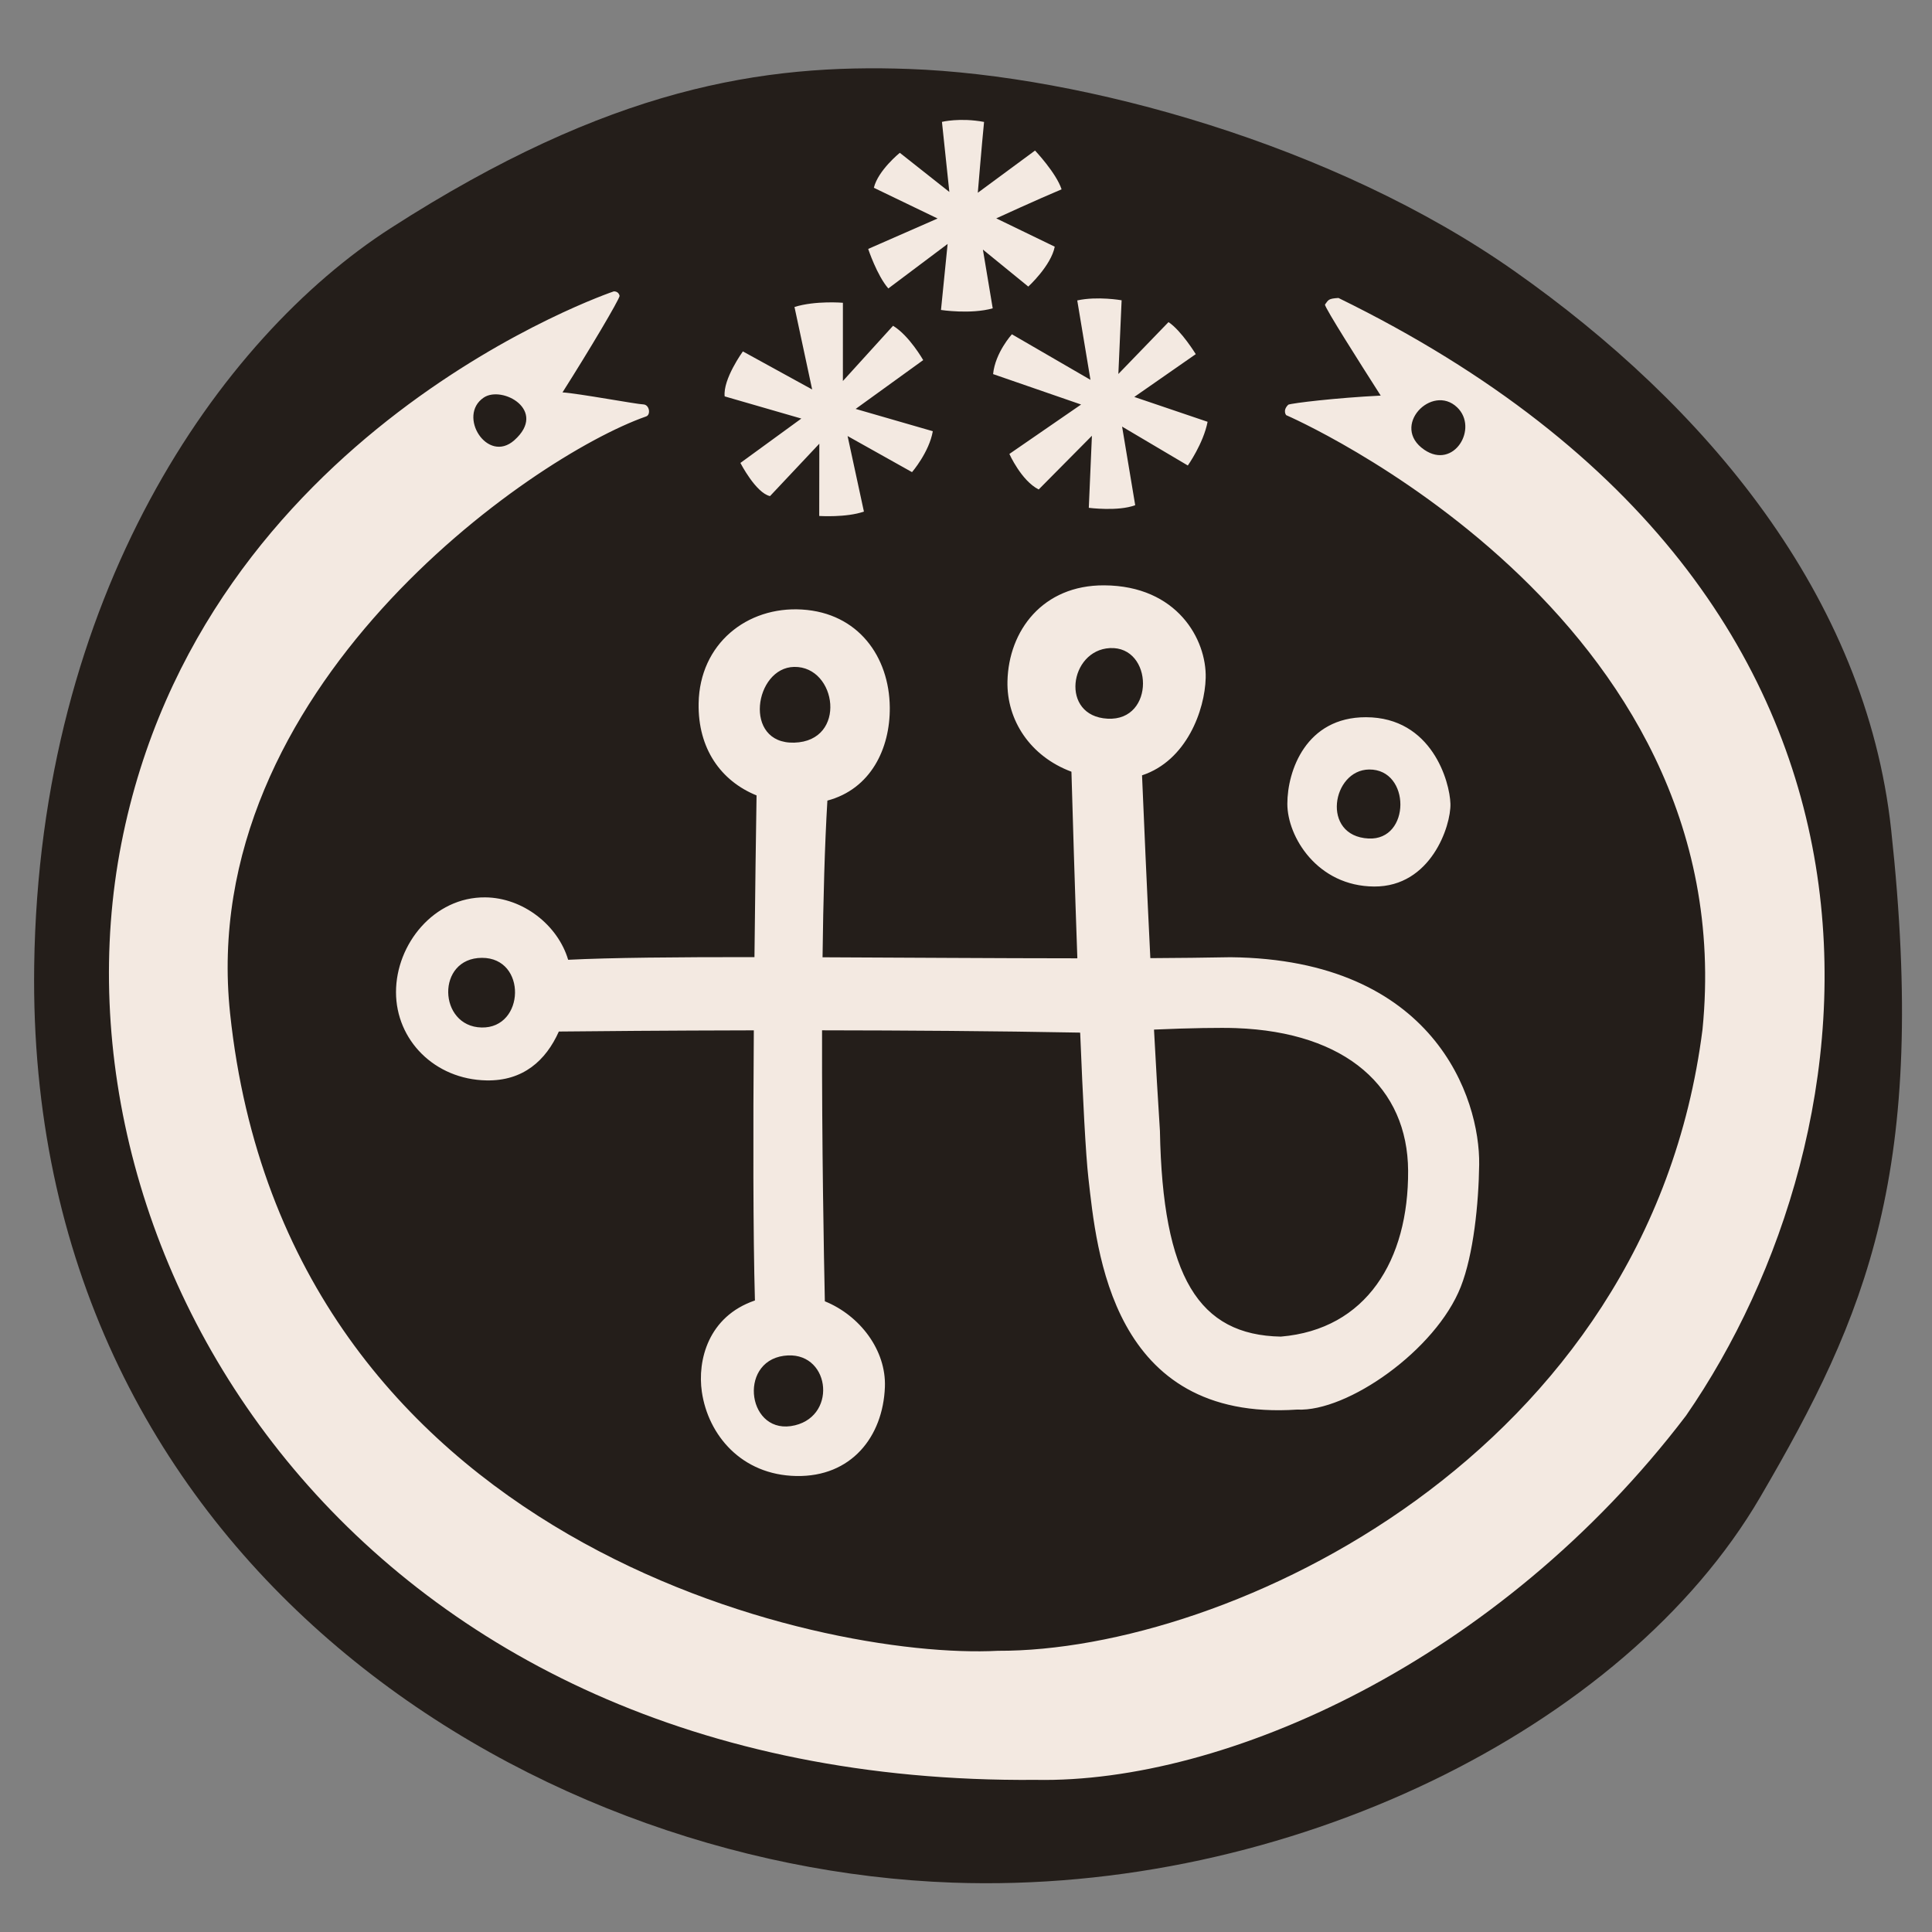 <svg clip-rule="evenodd" fill-rule="evenodd" stroke-linejoin="round" stroke-miterlimit="2" viewBox="0 0 320 320" xmlns="http://www.w3.org/2000/svg"><rect x="0" y="0" width="320" height="320" fill="#808080" stroke="none"/><path d="m0 0h320v320h-320z" fill="none" stroke-width=".296"/><g transform="matrix(.326 0 0 .326 -15.932 -16.059)"><path d="m510.76 84.303c-74.147-2.696-152.066 9.281-263.274 80.784-87.588 56.315-178.628 187.19-181.243 374.913-4.181 300.148 248.373 457.96 466.486 465.77 169.972 6.09 341.595-77.957 410.433-195.819 54.125-92.671 85.398-165.557 66.548-339.159-12.922-118.959-94.38-215.573-191.488-283.855-91.424-64.284-219.291-99.428-307.462-102.634z" fill="#241e1a"/><path d="m332.804 573.35c-6.606 14.768-18.183 25.2-36.789 24.836-26.346-.516-45.946-20.512-45.946-44.855s19.258-48.375 45.339-48.142c19.196.171 36.91 14.111 42.129 31.711 21.51-1.091 55.377-1.381 94.655-1.357.343-33.482.771-63.273 1.065-82.154-18.061-7.323-29.85-23.733-29.436-46.799.543-30.261 24.58-49.325 52.481-47.648 28.636 1.722 44.381 23.98 44.644 49.658.216 21.113-9.78 41.594-31.703 47.418-1.361 22.582-2.106 50.475-2.458 79.61 41.992.162 87.456.501 129.345.521l.107-.149c-1.285-36.169-2.363-72.298-3-94.66-20.988-7.815-32.954-26.22-32.502-45.978.586-25.581 17.838-48.891 49.189-48.709 37.013.214 52.027 27.493 51.523 47.058-.42 16.332-9.697 42.011-32.34 49.47.919 21.923 2.421 56.473 4.214 92.833l.052.049c14.467-.082 28.146-.229 40.68-.466 103.589 1.051 126.801 71.666 126.348 105.332-.266 19.811-2.87 45.694-9.368 62.162-12.667 32.107-57.62 63.639-83.163 62.339-94.483 6.362-101.842-81.115-106.016-117.643-1.367-11.959-2.829-40.621-4.177-73.767l-.123-.121c-43.072-.814-89.118-1.118-131.022-1.167-.122 58.177.923 114.519 1.418 137.678 17.791 7.217 31.235 24.831 30.511 43.567-.978 25.313-17.127 45.739-45.046 45.202-27.919-.536-44.778-20.934-47.957-42.767-2.314-15.886 3.148-38.303 26.967-46.422-.956-33.666-.927-86.587-.561-137.243-44.764.088-81.381.417-99.06.603zm279.983-194.813c-20.643 1.033-25.508 34.584-1.172 35.868 24.337 1.285 23.212-36.971 1.172-35.868zm22.405 193.91c.967 18.011 1.982 35.585 3.008 51.408 1.357 74.286 19.792 103.712 61.413 104.502 43.524-3.66 64.943-38.857 64.682-84.315-.241-42.008-31.141-70.382-87.432-72.426-7.481-.276-23.408-.063-41.592.749zm-341.452-36.532c-23.372.061-22.28 34.912-.189 35.389 22.092.478 23.139-35.449.189-35.389zm158.64-147.819c-20.214.326-26.177 39.203 0 38.485 27.08-.742 21.755-38.837 0-38.485zm-5.28 350.01c-23.627 3.259-18.253 41.146 5.729 35.305 22.004-5.359 17.396-38.494-5.729-35.305zm295.794-324.447c33.489.064 42.603 32.819 42.903 43.998s-9.924 42.185-38.757 42.02c-28.834-.166-44.106-25.235-44.106-42.02s9.484-44.056 39.96-43.998zm1.603 26.564c-18.88.175-24.602 33.818-.332 35.059 21.553 1.101 21.543-35.257.332-35.059zm-383.826-242.907s2.479-.274 3.002 2.308c-.417 2.285-15.116 27.118-29.01 49 8.022.491 38.052 6.083 41.092 6.101 3.124.153 3.857 5.251 1.422 6.105-58.736 20.593-228.82 138.925-211.391 303.379 28.516 269.077 299.64 328.548 390.05 323.777 116.517.44 330.555-98.885 358.039-315.729 21.003-211.675-211.532-312.077-211.532-312.077s-1.977-2.357 1.09-5.318c2.156-.83 24.206-3.47 46.941-4.612-10.912-17.082-28.269-44.416-28.333-46.236 1.832-2.447 1.686-3.045 6.878-3.365 313.351 153.229 274.391 426.412 176.566 567.88-95.242 125.097-234.719 186.888-330.396 185.029-344.78 2.934-505.726-265.669-464.552-475.781 41.173-210.113 250.134-280.461 250.134-280.461zm-66.032 53.946c-13.6 9.164 1.857 33.838 15.531 21.681 17.104-15.204-6.157-27.998-15.531-21.681zm494.595 4.987c-12.813-12.336-34.157 9.62-16.706 21.529 15.049 10.27 27.655-10.988 16.706-21.529zm-226.24-37.151 39.916 23.147-6.714-40.348c10.224-2.258 22.543-.078 22.543-.078l-1.656 37.447 25.478-26.357c6.526 4.335 13.847 16.281 13.847 16.281l-31.231 21.744 37.242 12.625c-2.12 11-10.044 22.207-10.044 22.207l-33.394-19.765 6.661 39.928c-8.624 3.273-23.578 1.338-23.578 1.338l1.581-36.606-27.043 27.288c-8.833-4.471-14.89-18.055-14.89-18.055l36.441-25.109-44.717-15.459c1.09-10.966 9.558-20.228 9.558-20.228zm-136.686 8.703 35.201 19.337-8.98-41.914c10.664-3.328 24.598-2.135 24.598-2.135l-.006 39.751 25.489-28.061c8.222 4.965 15.316 17.436 15.316 17.436l-34.315 24.804 39.193 11.325c-1.85 10.703-10.561 20.795-10.561 20.795l-32.734-18.336 8.298 38.379c-8.956 3.131-22.71 2.225-22.71 2.225l.052-36.718-25.052 26.625c-7.208-1.592-15.043-16.851-15.043-16.851l30.956-22.548-38.953-11.269c-.945-8.792 9.251-22.845 9.251-22.845zm79.738-100.908 25.163 19.891-3.758-35.605s9.147-2.262 21.399.028c-1.098 10.852-3.183 35.984-3.183 35.984l29.078-21.443s10.796 11.402 13.486 19.703c-11.996 5.02-33.192 14.753-33.192 14.753l29.717 14.39c-1.875 9.683-13.439 20.266-13.439 20.266l-23.062-18.797 4.988 29.848c-11.154 3.148-26.281.836-26.281.836l3.37-33.547-30.125 22.613c-5.776-6.612-10.232-20.078-10.232-20.078l35.263-15.461-32.383-15.608c2.137-8.842 13.191-17.773 13.191-17.773z" fill="#f3e9e1"/></g></svg>
